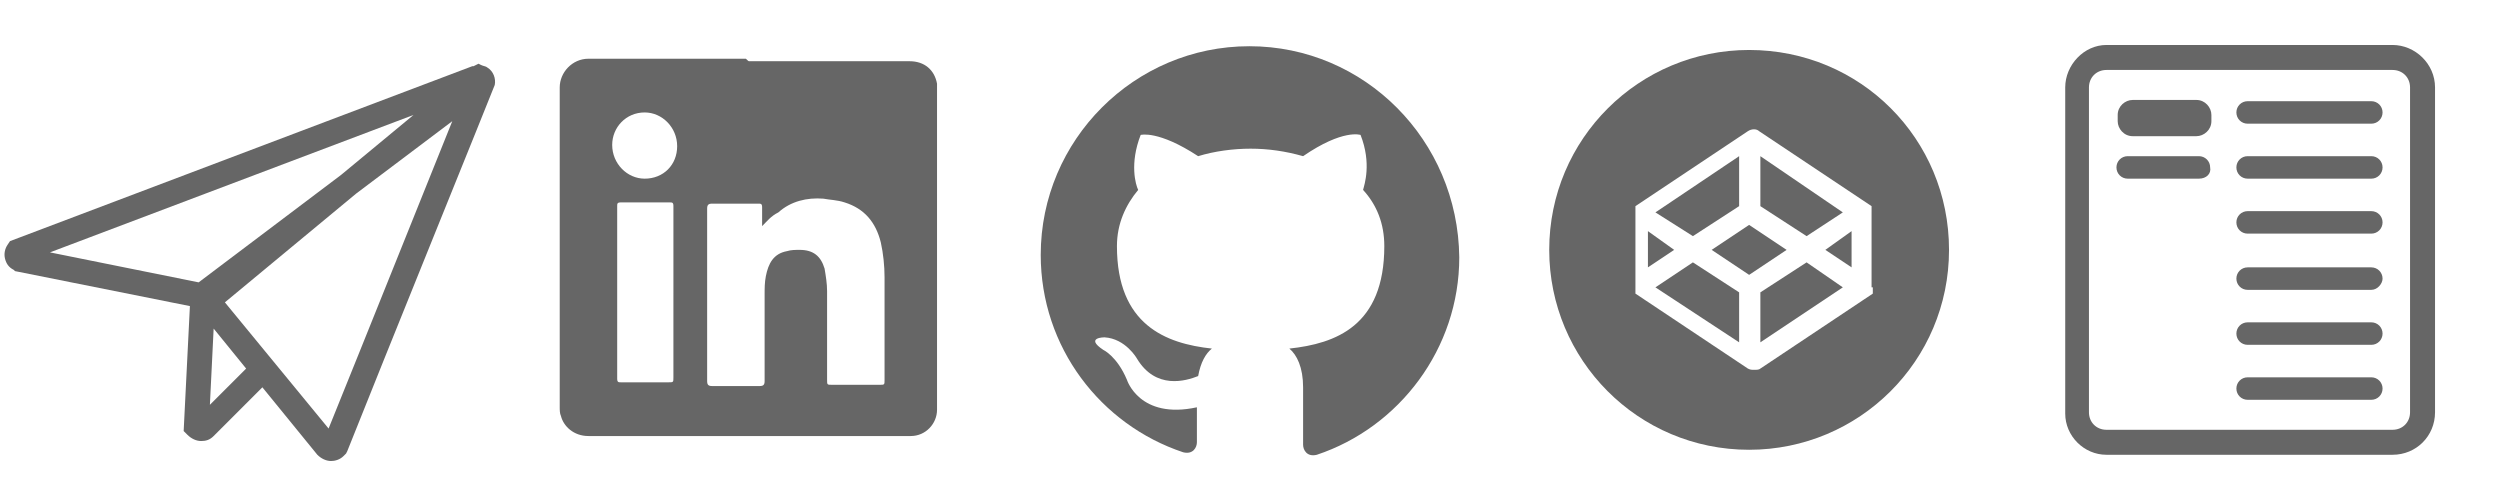 <?xml version="1.0" encoding="utf-8"?>
<!-- Generator: Adobe Illustrator 22.1.0, SVG Export Plug-In . SVG Version: 6.00 Build 0)  -->
<svg version="1.1" id="Layer_1" xmlns="http://www.w3.org/2000/svg" xmlns:xlink="http://www.w3.org/1999/xlink" x="0px" y="0px"
	 viewBox="0 0 200.1 40" style="enable-background:new 0 0 200.1 40;" xml:space="preserve">
<style type="text/css">
	.st0{fill:#666666;}
</style>
<path class="st0" d="M60,4.9c4.3,0,8.6,0,12.8,0c1.2,0,2,0.7,2.2,1.8c0,0.1,0,0.2,0,0.3c0,8.6,0,17.2,0,25.8c0,1.1-0.9,2.1-2.1,2.1
	c-0.1,0-0.2,0-0.2,0c-8.5,0-17.1,0-25.6,0c-1.2,0-2-0.8-2.2-1.6c-0.1-0.2-0.1-0.5-0.1-0.7c0-8.5,0-17.1,0-25.6c0-1.2,1-2.3,2.3-2.3
	c4.2,0,8.4,0,12.6,0C59.9,4.9,59.9,4.9,60,4.9z M61,18.1c0-0.5,0-1,0-1.5c0-0.3-0.1-0.3-0.3-0.3c-1.2,0-2.5,0-3.7,0
	c-0.3,0-0.4,0.1-0.4,0.4c0,4.6,0,9.2,0,13.8c0,0.3,0.1,0.4,0.4,0.4c1.3,0,2.6,0,3.8,0c0.3,0,0.4-0.1,0.4-0.4c0-2.3,0-4.6,0-6.9
	c0-0.5,0-1,0.1-1.5c0.2-1,0.6-1.8,1.7-2c0.3-0.1,0.7-0.1,1-0.1c1.1,0,1.7,0.5,2,1.5c0.1,0.6,0.2,1.2,0.2,1.8c0,2.4,0,4.7,0,7.1
	c0,0.4,0,0.4,0.4,0.4c1.3,0,2.5,0,3.8,0c0.4,0,0.4,0,0.4-0.4c0-2.7,0-5.5,0-8.2c0-0.9-0.1-1.9-0.3-2.8c-0.4-1.6-1.3-2.7-2.9-3.2
	C67,16,66.4,16,65.9,15.9c-1.3-0.1-2.6,0.2-3.6,1.1C61.7,17.3,61.4,17.7,61,18.1z M53.9,23.4c0-2.3,0-4.6,0-6.9
	c0-0.3-0.1-0.3-0.3-0.3c-1.3,0-2.6,0-3.9,0c-0.3,0-0.3,0.1-0.3,0.3c0,4.6,0,9.2,0,13.8c0,0.3,0.1,0.3,0.3,0.3c1.3,0,2.6,0,3.8,0
	c0.4,0,0.4,0,0.4-0.4C53.9,28,53.9,25.7,53.9,23.4z M51.6,14.3c1.5,0,2.6-1.1,2.6-2.6S53,9,51.6,9c-1.5,0-2.6,1.2-2.6,2.6
	C49,13.1,50.2,14.3,51.6,14.3z"/>
<path class="st0" d="M100,3.7c-9.2,0-16.7,7.5-16.7,16.7c0,7.4,4.8,13.6,11.4,15.8c0.8,0.2,1.1-0.4,1.1-0.8c0-0.4,0-1.4,0-2.8
	c-4.6,1-5.6-2.2-5.6-2.2c-0.8-1.9-1.9-2.4-1.9-2.4c-1.5-1,0.1-1,0.1-1c1.7,0.1,2.6,1.7,2.6,1.7c1.5,2.5,3.9,1.8,4.9,1.4
	c0.2-1.1,0.6-1.8,1.1-2.2c-3.7-0.4-7.6-1.9-7.6-8.2c0-1.8,0.7-3.3,1.7-4.5c-0.2-0.4-0.7-2.1,0.2-4.4c0,0,1.4-0.4,4.6,1.7
	c1.3-0.4,2.8-0.6,4.2-0.6c1.4,0,2.8,0.2,4.2,0.6c3.2-2.2,4.6-1.7,4.6-1.7c0.9,2.3,0.3,4,0.2,4.4c1.1,1.2,1.7,2.7,1.7,4.5
	c0,6.4-3.9,7.8-7.6,8.2c0.6,0.5,1.1,1.5,1.1,3.1c0,2.2,0,4,0,4.6c0,0.4,0.3,1,1.1,0.8c6.6-2.2,11.4-8.5,11.4-15.8
	C116.7,11.2,109.2,3.7,100,3.7z"/>
<g>
	<polygon class="st0" points="131.9,18.5 131.9,21.4 134,20 	"/>
	<polygon class="st0" points="139.2,16.5 139.2,12.5 132.5,17 135.5,18.9 	"/>
	<polygon class="st0" points="147.5,17 140.9,12.5 140.9,16.5 144.6,18.9 	"/>
	<polygon class="st0" points="132.5,23 139.2,27.4 139.2,23.4 135.5,21 	"/>
	<polygon class="st0" points="140.9,23.4 140.9,27.4 147.5,23 144.6,21 	"/>
	<polygon class="st0" points="140,18 137,20 140,22 143,20 	"/>
	<path class="st0" d="M140,4c-8.8,0-16,7.1-16,16c0,8.8,7.1,16,16,16c8.8,0,16-7.1,16-16S148.9,4,140,4z M149.9,23v0.1l0,0
		c0,0,0,0,0,0.1l0,0c0,0,0,0,0,0.1l0,0c0,0,0,0,0,0.1l0,0c0,0,0,0,0,0.1l0,0l0,0l0,0l0,0l0,0l0,0l-9,6c-0.1,0.1-0.3,0.1-0.5,0.1
		s-0.3,0-0.5-0.1l-9-6l0,0l0,0l0,0l0,0l0,0l0,0c0,0,0,0,0-0.1l0,0c0,0,0,0,0-0.1l0,0c0,0,0,0,0-0.1l0,0c0,0,0,0,0-0.1l0,0V23v-6
		v-0.1l0,0c0,0,0,0,0-0.1l0,0c0,0,0,0,0-0.1l0,0c0,0,0,0,0-0.1l0,0c0,0,0,0,0-0.1l0,0l0,0l0,0l0,0l0,0l0,0l9-6
		c0.3-0.2,0.7-0.2,0.9,0l9,6l0,0l0,0l0,0l0,0l0,0l0,0c0,0,0,0,0,0.1l0,0c0,0,0,0,0,0.1l0,0c0,0,0,0,0,0.1l0,0c0,0,0,0,0,0.1l0,0V17
		v6H149.9z"/>
	<polygon class="st0" points="148.2,21.4 148.2,18.5 146.1,20 	"/>
</g>
<path class="st0" d="M39,5.4c-0.1-0.1-0.3-0.1-0.5-0.2l-0.2-0.1l-0.4,0.2c0,0,0,0-0.1,0l-37,14l-0.2,0.3c-0.2,0.3-0.3,0.7-0.2,1.1
	s0.3,0.7,0.7,0.9l0.1,0.1l14,2.8l-0.5,10l0.3,0.3c0.3,0.3,0.7,0.5,1.1,0.5s0.7-0.1,1-0.4L21,31l4.4,5.4c0.3,0.3,0.7,0.5,1.1,0.5
	c0.3,0,0.7-0.1,1-0.4l0.2-0.2l0.1-0.2c2.7-6.8,11.7-29,11.8-29.3l0,0C39.7,6.3,39.5,5.7,39,5.4z M33.1,9.2L27.3,14l-11.4,8.6L4,20.2
	L33.1,9.2z M16.8,32.4l0.3-6.1l2.6,3.2L16.8,32.4z M26.3,34.3L18,24.2l10.5-8.7l7.7-5.8C33.9,15.4,29.3,26.9,26.3,34.3z"/>
<path class="st0" d="M191.5,36.4h-22.9c-1.8,0-3.3-1.5-3.3-3.3V7c0-1.8,1.5-3.4,3.3-3.4h22.9c1.8,0,3.4,1.5,3.4,3.4v26
	C194.9,34.9,193.4,36.4,191.5,36.4z M168.6,5.6c-0.8,0-1.4,0.6-1.4,1.4v26c0,0.8,0.6,1.4,1.4,1.4h22.9c0.8,0,1.4-0.6,1.4-1.4V7
	c0-0.8-0.6-1.4-1.4-1.4H168.6z M176,14.3h-5.7c-0.5,0-0.9-0.4-0.9-0.9s0.4-0.9,0.9-0.9h5.7c0.5,0,0.9,0.4,0.9,0.9
	C177,13.9,176.6,14.3,176,14.3z M177,9.7c0,0.7-0.6,1.2-1.2,1.2h-5.1c-0.7,0-1.2-0.6-1.2-1.2V9.2c0-0.7,0.6-1.2,1.2-1.2h5.1
	c0.7,0,1.2,0.6,1.2,1.2V9.7z M189.8,32h-9.9c-0.5,0-0.9-0.4-0.9-0.9s0.4-0.9,0.9-0.9h9.9c0.5,0,0.9,0.4,0.9,0.9S190.3,32,189.8,32z
	 M189.8,27.6h-9.9c-0.5,0-0.9-0.4-0.9-0.9s0.4-0.9,0.9-0.9h9.9c0.5,0,0.9,0.4,0.9,0.9S190.3,27.6,189.8,27.6z M189.8,23.2h-9.9
	c-0.5,0-0.9-0.4-0.9-0.9s0.4-0.9,0.9-0.9h9.9c0.5,0,0.9,0.4,0.9,0.9C190.7,22.7,190.3,23.2,189.8,23.2z M189.8,18.7h-9.9
	c-0.5,0-0.9-0.4-0.9-0.9s0.4-0.9,0.9-0.9h9.9c0.5,0,0.9,0.4,0.9,0.9C190.7,18.3,190.3,18.7,189.8,18.7z M189.8,14.3h-9.9
	c-0.5,0-0.9-0.4-0.9-0.9s0.4-0.9,0.9-0.9h9.9c0.5,0,0.9,0.4,0.9,0.9C190.7,13.9,190.3,14.3,189.8,14.3z M189.8,9.9h-9.9
	c-0.5,0-0.9-0.4-0.9-0.9s0.4-0.9,0.9-0.9h9.9c0.5,0,0.9,0.4,0.9,0.9S190.3,9.9,189.8,9.9z"/>
</svg>
